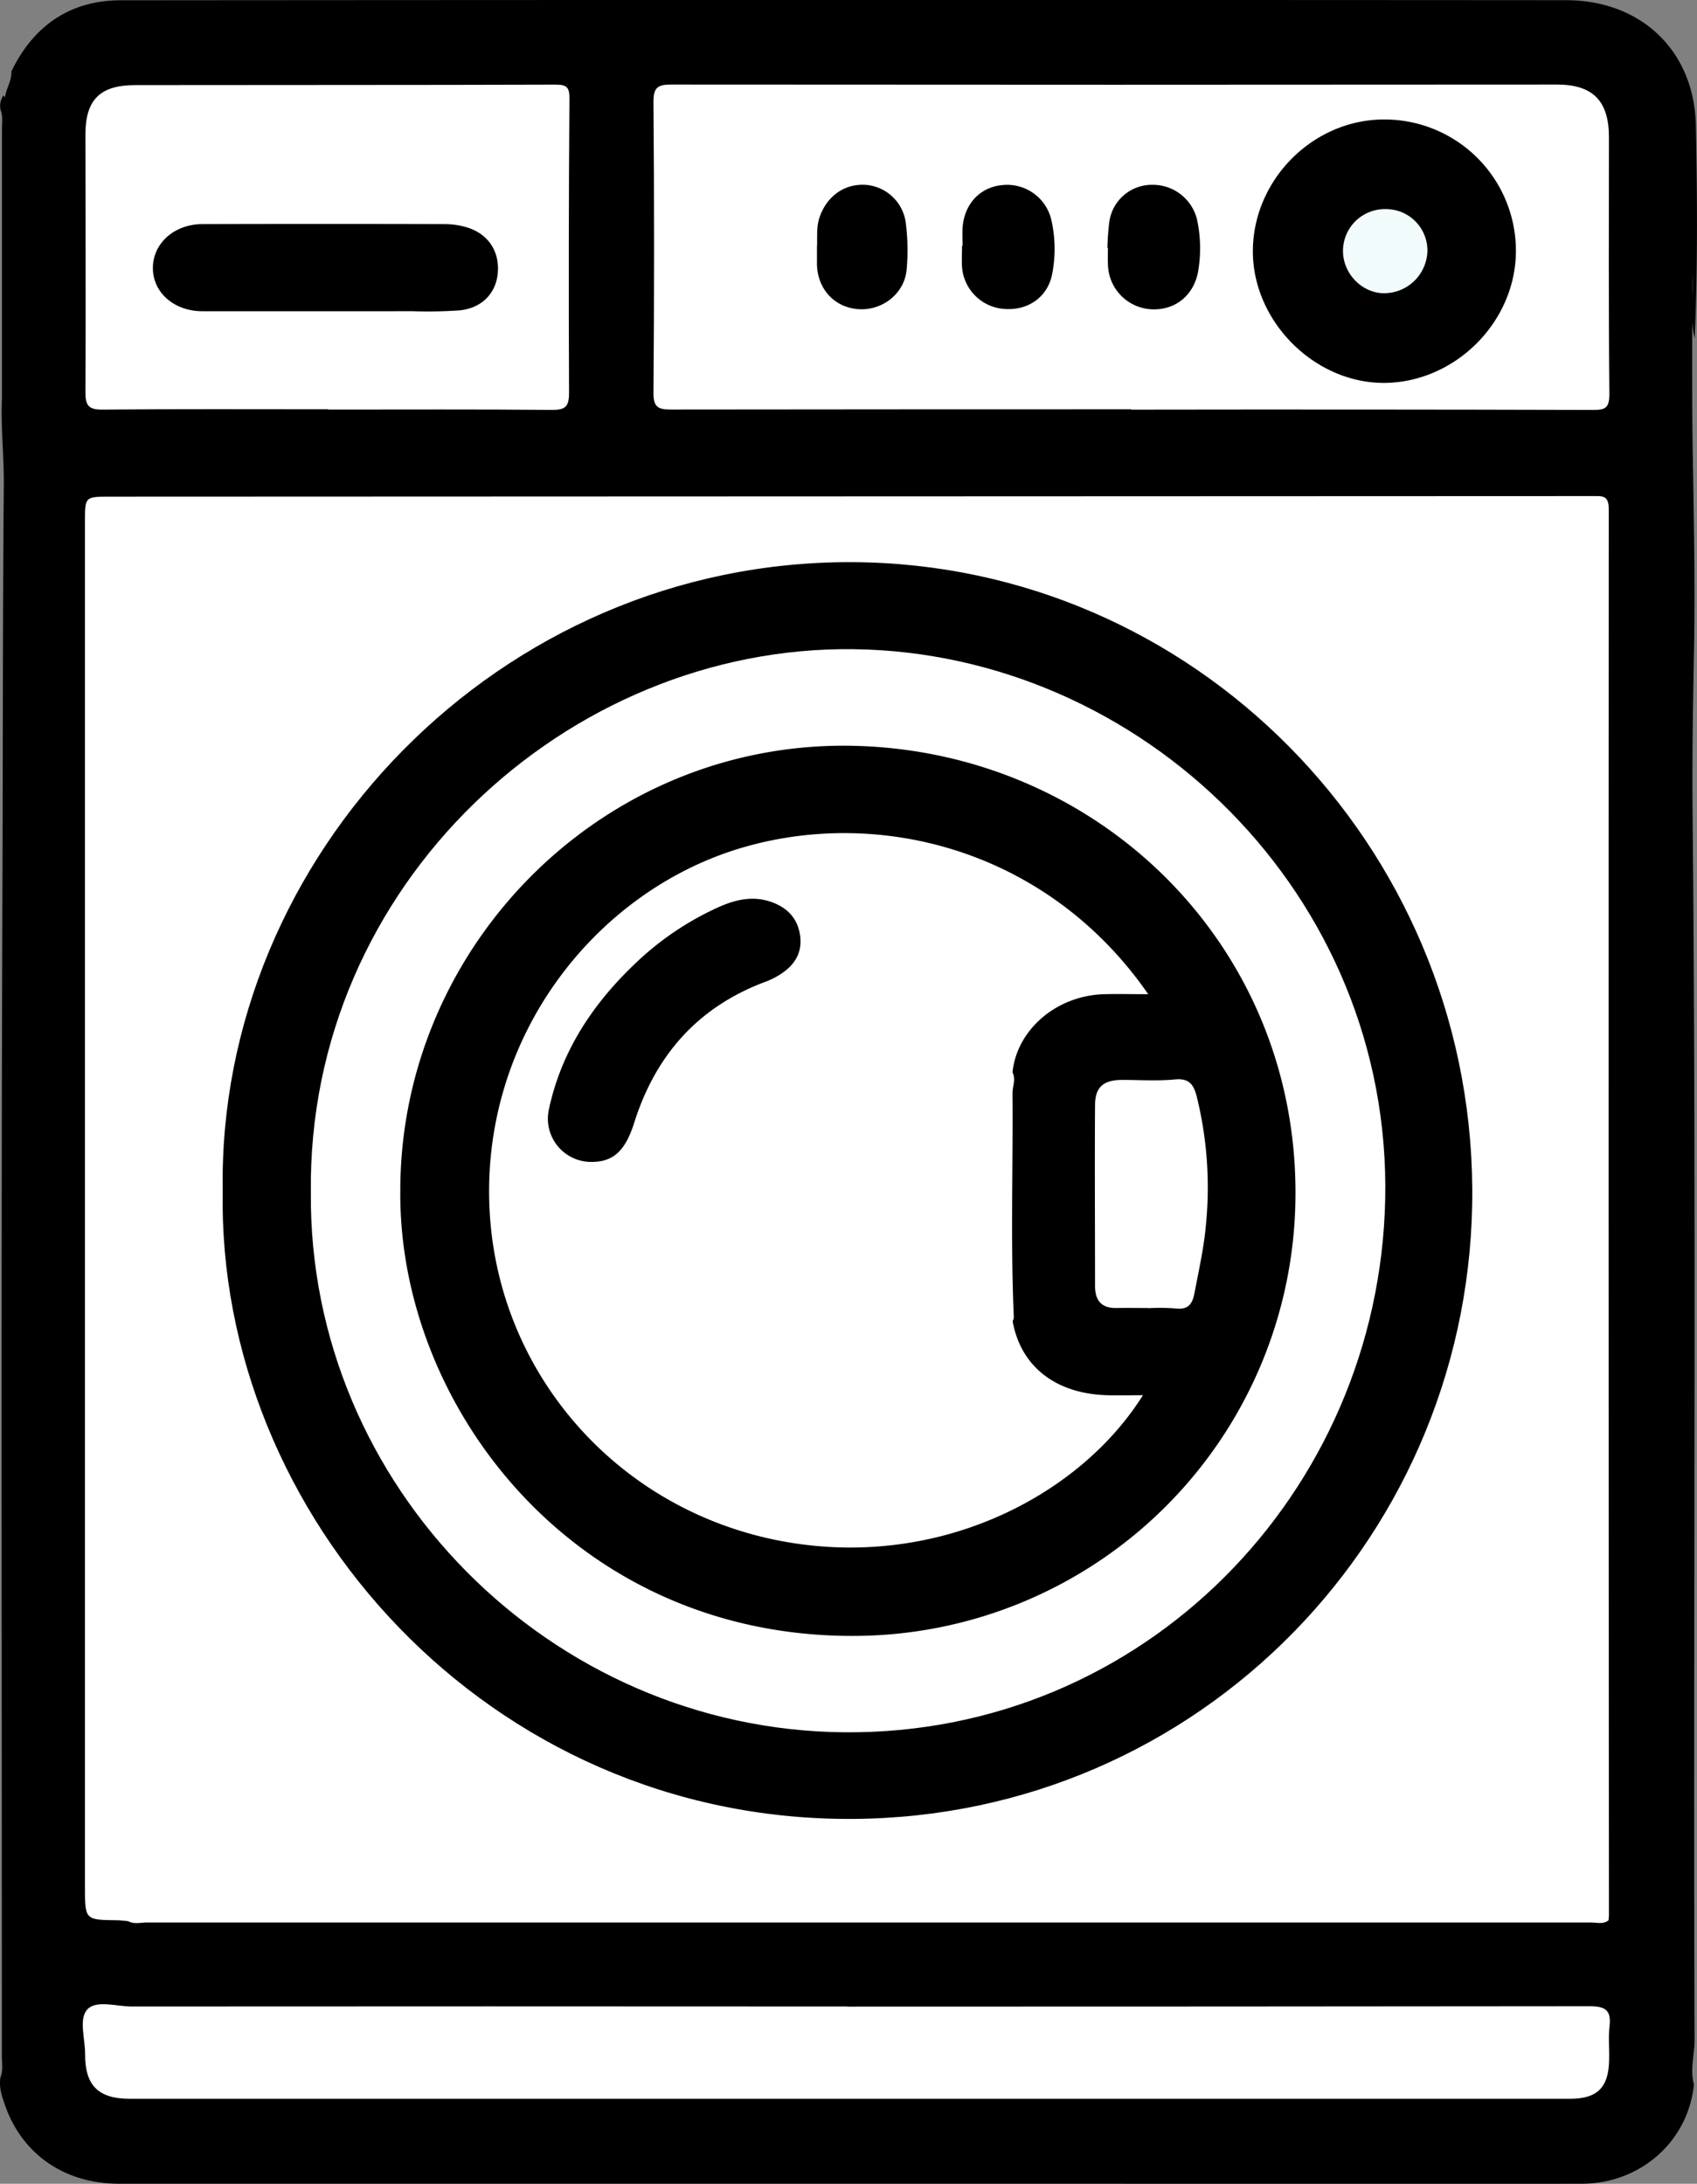 <svg id="Layer_1" data-name="Layer 1" xmlns="http://www.w3.org/2000/svg" viewBox="0 0 477.84 615.01"><rect x="0" y="0" width="477.84" height="615.01" fill="#808080" stroke="none"/><defs><style>.cls-1{fill:#fff;}.cls-2{fill:#f2fbfb;}</style></defs><title>lava</title><path d="M544.93,680c-1.61,16-15,27.94-31.65,27.95q-67.2.08-134.42,0-138.67,0-277.34,0c-15,0-26.82-7.9-31.85-21.28-1-2.79-2.1-5.62-1.57-8.72.79-1.93.39-4,.39-5.93,0-110-.24-220,.16-329.95.14-37.48.06-75,.38-112.45.07-8.16-.87-16.29-.52-24.46q0-37.84,0-75.71c0-1.81.34-3.65-.35-5.42a5.11,5.11,0,0,1,.77-4.19,1.46,1.46,0,0,1,.5,1.54c-.43-2.57,1.88-5.19,1.75-8.35,6.24-12.89,16.59-20,30.83-20Q305.45,92.86,508.9,93c21.2,0,36.17,14.28,36.58,35.34.4,20,.53,40-.33,59.93-1.41-5.72-.37-11.54-.61-17.31-.16-4.11-.06-8.24,0-12.35,0,20.81-.27,41.63.07,62.44.3,18.47.7,37,.34,55.42-.29,15.31-.54,30.62-.39,45.93,1.11,115.07.14,230.15.55,345.22C545.08,671.73,543.8,675.84,544.93,680Z" transform="translate(-67.96 -92.95)"/><path class="cls-1" d="M104,634c-1-.09-2-.24-3-.25-9.15-.1-9.12-.09-9.12-9.5q0-192.21,0-384.43c0-7,0-7,7.18-7q208.71-.08,417.42-.16c2.64,0,4.48-.29,4.47,3.69q-.1,198,.05,395.92c0,.5-.08,1-.12,1.5-1.48,1.19-3.21.61-4.82.61q-203.61,0-407.22,0C107.29,634.47,105.6,634.85,104,634Z" transform="translate(-67.96 -92.95)"/><path class="cls-1" d="M386.5,208.22q-64.72,0-129.46.07c-3.59,0-5.12-.49-5.08-4.72q.34-41,0-82c0-4.13,1.35-4.8,5.05-4.8q124.71.11,249.43,0c10,0,14.55,4.6,14.56,14.71,0,24.16-.12,48.32.12,72.48,0,4-1.21,4.45-4.71,4.44q-65-.18-130-.08Z" transform="translate(-67.96 -92.95)"/><path class="cls-1" d="M306.55,658.07q104.49,0,209-.11c4.62,0,6.14,1.22,5.61,5.73-.36,3.13,0,6.33-.11,9.5-.14,7.66-3.34,10.84-11,10.84q-76.5,0-153,0l-252.5,0c-8.9,0-12.7-3.73-12.63-12.71,0-4.29-1.86-9.87.69-12.52s8.21-.75,12.49-.76q100.74-.07,201.5,0Z" transform="translate(-67.96 -92.95)"/><path class="cls-1" d="M160.36,208.21c-21.15,0-42.3-.11-63.45.1-4,.05-4.92-1.12-4.9-5,.14-24.14,0-48.29,0-72.44,0-9.84,4.12-13.94,14-13.95,39.47-.06,78.94,0,118.41-.13,3,0,3.9.63,3.88,3.83q-.3,41.46-.11,82.93c0,4-1.08,4.87-4.91,4.84-21-.19-42-.09-62.95-.09Z" transform="translate(-67.96 -92.95)"/><path d="M130.67,428.27c-1.51-94.18,77.7-177.5,177.37-177,96,.49,173.76,79.46,174.48,176.29.72,97.05-76.63,177.21-174.65,177.65C205.33,605.69,129,519.67,130.67,428.27Z" transform="translate(-67.96 -92.95)"/><path d="M420.74,163.6c.09-20.11,17-37,36.94-37a37,37,0,0,1,37.13,37.19c-.12,19.92-17.16,36.9-37.12,37C438,200.83,420.66,183.38,420.74,163.6Z" transform="translate(-67.96 -92.95)"/><path d="M339,162.18c0-1.66-.09-3.32,0-5,.41-6.65,4.81-11.45,11-12.08a12.76,12.76,0,0,1,13.93,9.52,36.73,36.73,0,0,1,.33,15.34c-1.18,6.55-6.72,10.49-13.41,10a12.79,12.79,0,0,1-12-11.83c-.12-2,0-4,0-6Z" transform="translate(-67.96 -92.95)"/><path d="M379.79,162.77a70.4,70.4,0,0,1,.54-7.43A12.1,12.1,0,0,1,392.43,145a12.79,12.79,0,0,1,12.72,10.39,38.46,38.46,0,0,1,.28,13.36c-1,7.22-6.49,11.71-13.37,11.3a12.92,12.92,0,0,1-12.13-12.75c-.07-1.49,0-3,0-4.48Z" transform="translate(-67.96 -92.95)"/><path d="M298,162.64c.17-2.69-.26-5.67.77-8.6,2.1-6,7.18-9.54,13.29-9A12.33,12.33,0,0,1,323,155.62a61.19,61.19,0,0,1,.24,13.39c-.69,6.77-7,11.54-13.71,11s-11.39-5.76-11.53-12.62C298,165.89,298,164.4,298,162.64Z" transform="translate(-67.96 -92.95)"/><path d="M159.43,180.6c-11.49,0-23,0-34.48,0-7.87,0-13.82-5.15-13.94-11.95-.13-7,5.88-12.56,13.91-12.58q34.24-.1,68.48,0a21.51,21.51,0,0,1,5.41.74c6.13,1.59,9.64,6.34,9.36,12.41s-4.32,10.47-10.77,11.14a131.43,131.43,0,0,1-13.47.23Q171.68,180.62,159.43,180.6Z" transform="translate(-67.96 -92.95)"/><path class="cls-1" d="M155.49,428.86c-1.05-86.67,72.13-154.09,152.81-153.08,81.16,1,151.62,69.16,149.7,155.12-1.85,82.53-68,150.63-152.29,149.91C222.87,580.1,154.83,511.4,155.49,428.86Z" transform="translate(-67.96 -92.95)"/><path class="cls-2" d="M446.12,163.55a11.79,11.79,0,0,1,12.21-11.7,11.65,11.65,0,0,1,11.56,11.79,12.22,12.22,0,0,1-12.25,11.89C451.42,175.5,446.05,169.91,446.12,163.55Z" transform="translate(-67.96 -92.95)"/><path d="M180.68,428.19c0-69,57.37-127.13,128.29-125.18,68.94,1.9,124.65,56.76,123.76,127.43A124.6,124.6,0,0,1,308.64,553.67C229.7,554.07,180.07,488.88,180.68,428.19Z" transform="translate(-67.96 -92.95)"/><path class="cls-1" d="M353.09,465c2.25,12.7,12,20.42,26.5,20.88,3.41.11,6.84,0,10.2,0-18.35,29.25-59.4,49.76-103.42,40.76-45.33-9.28-78.14-47.35-80.54-92.7-2.62-49.22,30.16-90.45,71.59-102.4,39-11.25,86,1.13,113.86,41.41-4.48,0-8.53-.11-12.57,0-13.32.43-24.42,10-25.65,22,1,2,0,3.91,0,5.86.17,21.06-.56,42.12.37,63.18A2.46,2.46,0,0,1,353.09,465Z" transform="translate(-67.96 -92.95)"/><path class="cls-1" d="M391.3,461.32c-3,0-6-.05-9,0-4.27.08-6-2.21-6-6.21,0-17-.11-33.95,0-50.92,0-5.06,2.36-7.06,7.53-7.11,5,0,10,.35,15-.13,4-.39,5.25,1.51,6.09,4.75a106.75,106.75,0,0,1,2.61,36.14c-.56,6.48-2,12.79-3.21,19.17-.65,3.52-2,4.86-5.53,4.42a60.18,60.18,0,0,0-7.48-.06Z" transform="translate(-67.96 -92.95)"/><path d="M234.38,420.18a12.19,12.19,0,0,1-11.82-15c3.5-16.17,12.25-29.38,24-40.62a83.61,83.61,0,0,1,23.86-16.19c4.83-2.14,9.77-3.24,15-1.3,4.46,1.66,7.23,4.74,7.84,9.46s-1.49,8.08-5.23,10.59a21,21,0,0,1-4.42,2.28c-19,7.05-31,20.58-37.06,39.71C244,417.25,240.5,420.23,234.38,420.18Z" transform="translate(-67.96 -92.95)"/></svg>